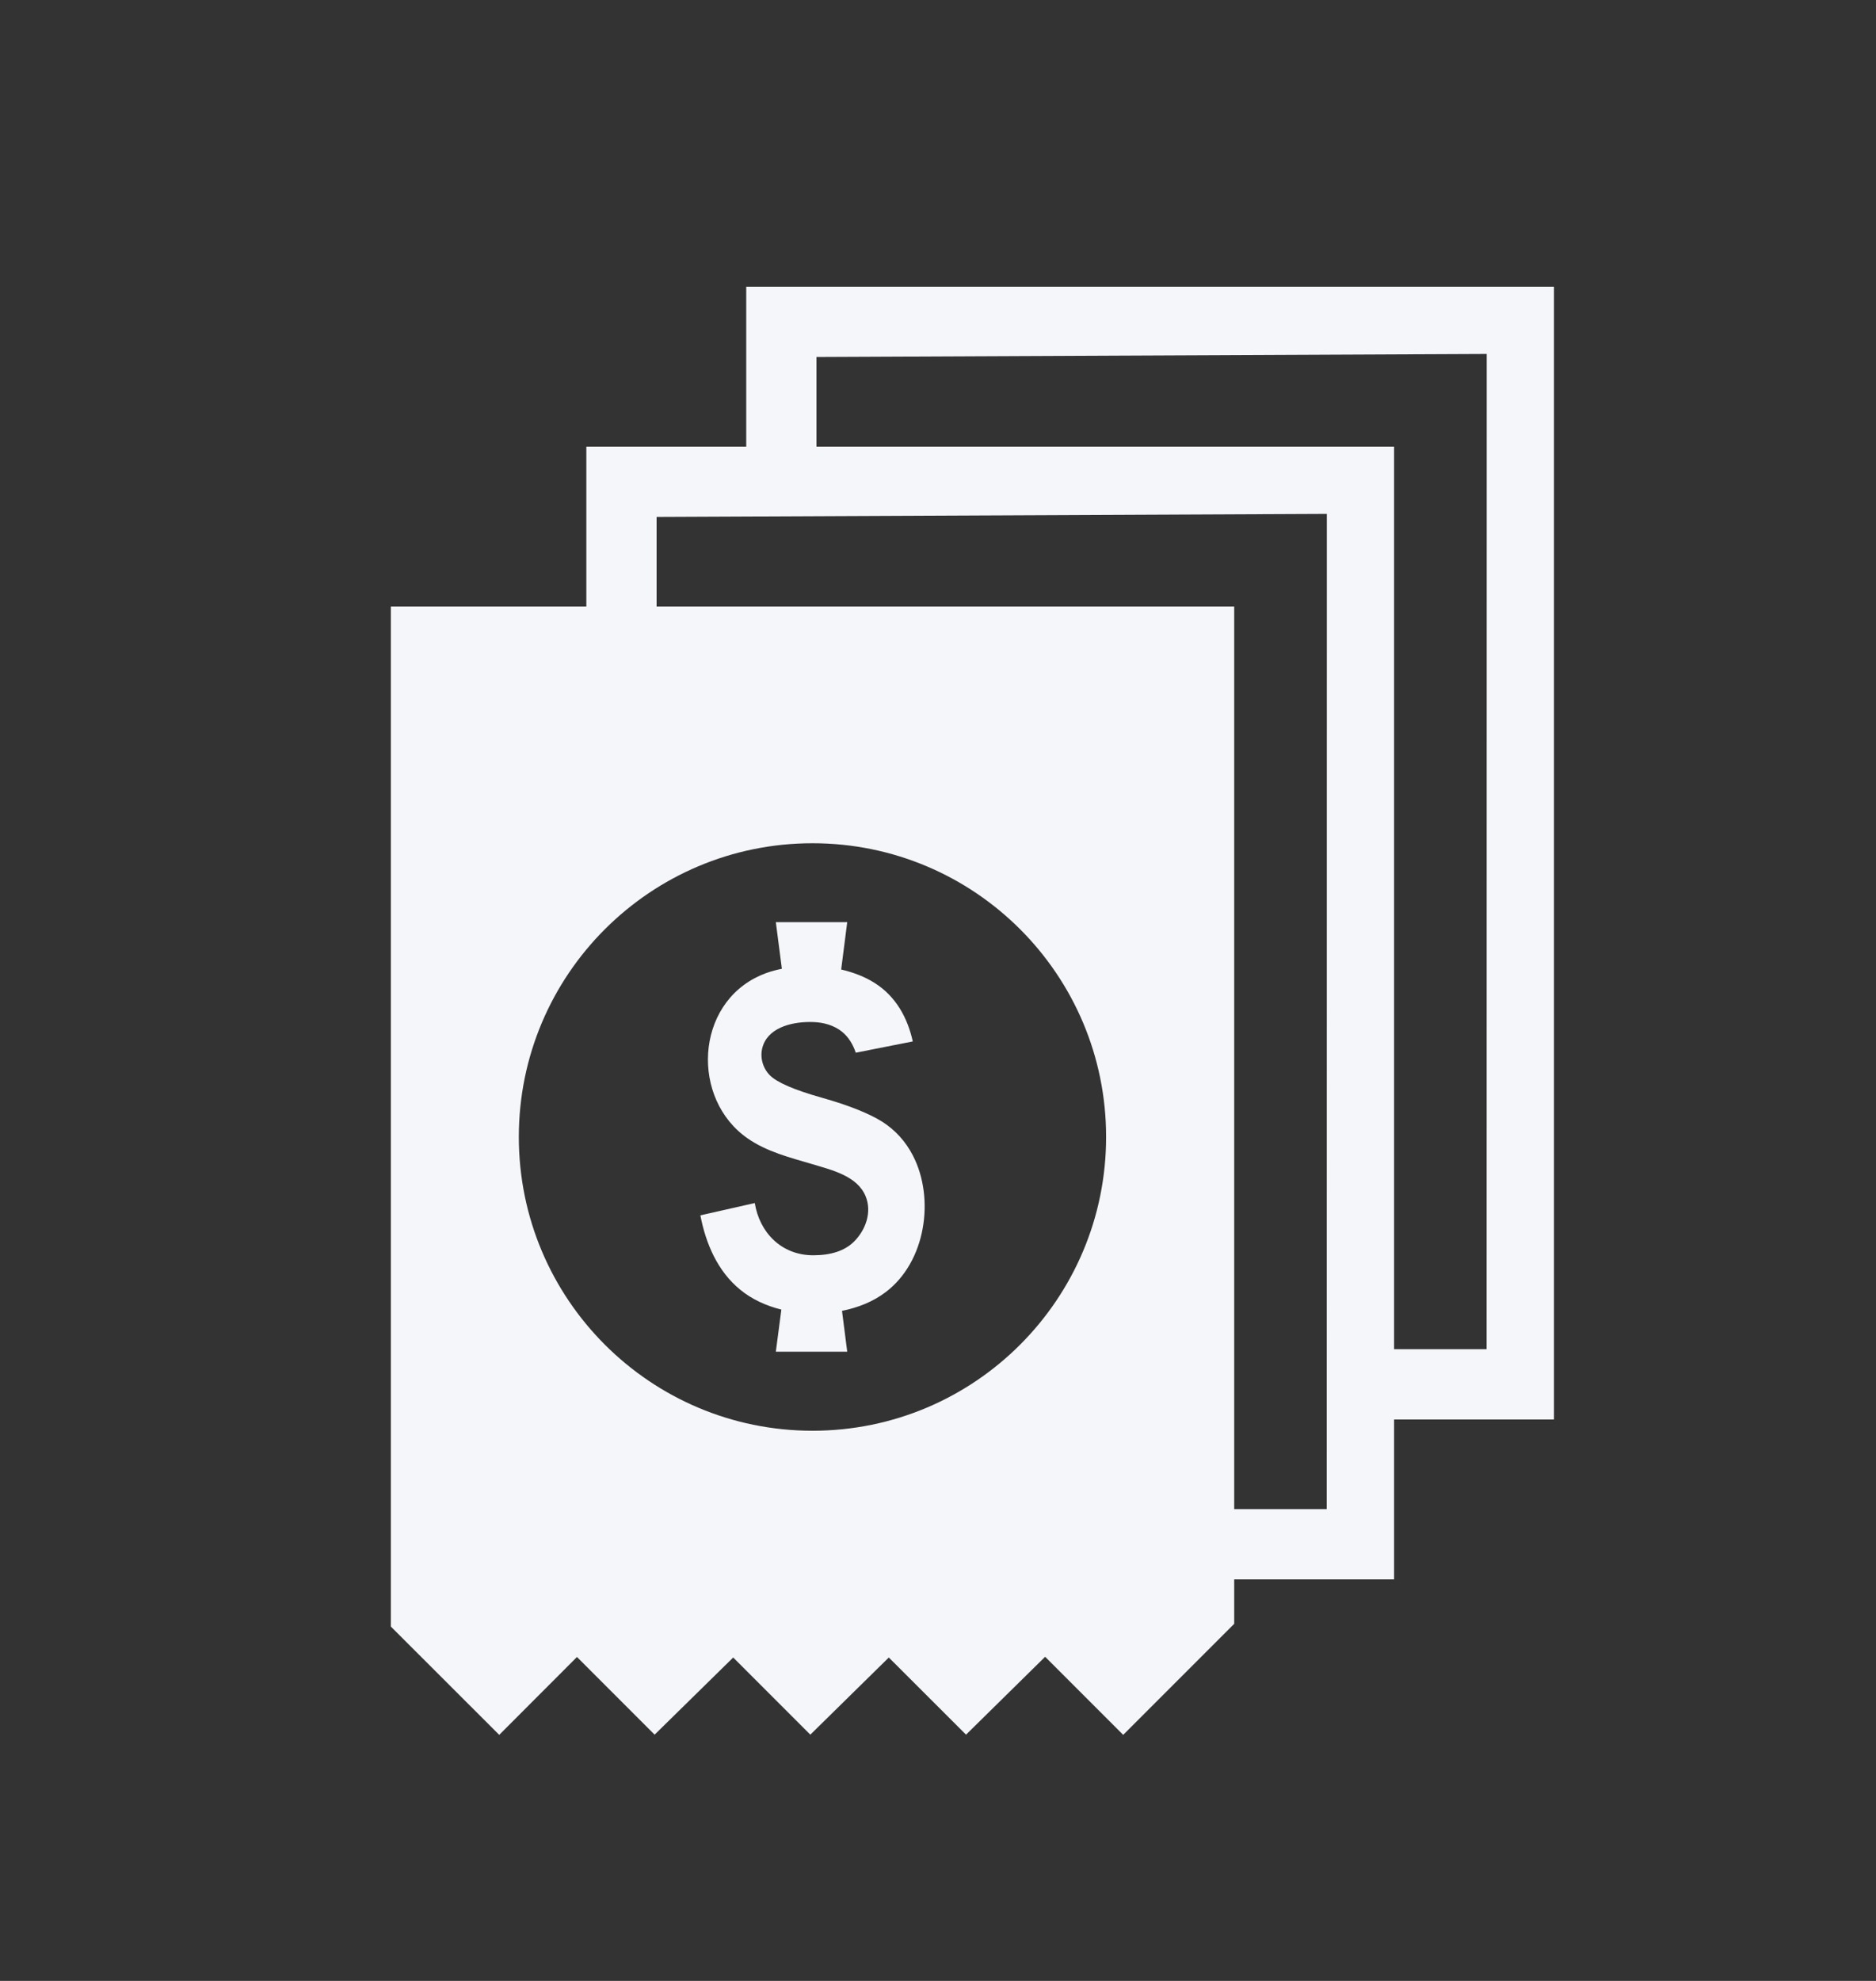 <svg width="18" height="19" viewBox="0 0 18 19" fill="none" xmlns="http://www.w3.org/2000/svg">
<rect x="0" y="0" width="18" height="19" fill="#333333" stroke="none"/>
<path fill-rule="evenodd" clip-rule="evenodd" d="M14.264 12.941L14.265 3.395L7.834 3.424V4.284H13.376V12.941L14.264 12.941ZM12.73 14.475L12.731 4.929L6.3 4.958V5.818H11.842V14.475L12.73 14.475ZM10.613 10.905C10.613 9.349 9.352 8.088 7.796 8.088C6.24 8.088 4.978 9.349 4.978 10.905C4.978 12.461 6.24 13.723 7.796 13.723C9.352 13.723 10.613 12.461 10.613 10.905ZM14.91 2.75V13.615H13.376V15.149H11.842V15.575L10.777 16.64L10.028 15.891L9.269 16.638L8.528 15.898L7.775 16.638L7.035 15.898L6.281 16.638L5.536 15.893L4.79 16.64L3.75 15.601V5.818H5.626V4.284H7.16V2.75L14.91 2.75ZM8.76 11.085C8.971 11.495 8.884 12.103 8.497 12.394C8.376 12.486 8.23 12.543 8.079 12.573L8.129 12.965H7.444L7.497 12.561C7.352 12.525 7.215 12.463 7.102 12.37C6.884 12.192 6.772 11.927 6.72 11.657L7.242 11.539C7.287 11.819 7.495 12.04 7.803 12.04C7.976 12.04 8.107 11.996 8.195 11.908C8.308 11.795 8.367 11.625 8.306 11.475C8.226 11.279 7.983 11.223 7.794 11.166C7.58 11.103 7.358 11.047 7.175 10.92C6.628 10.543 6.666 9.63 7.3 9.354C7.364 9.325 7.433 9.306 7.502 9.292L7.444 8.845H8.129L8.071 9.299C8.185 9.326 8.294 9.366 8.392 9.428C8.598 9.558 8.709 9.766 8.758 9.989L8.211 10.097C8.185 10.02 8.143 9.947 8.078 9.895C8.002 9.834 7.901 9.806 7.802 9.803C7.624 9.797 7.391 9.843 7.323 10.023C7.286 10.122 7.311 10.237 7.387 10.314C7.455 10.382 7.62 10.454 7.883 10.528C8.145 10.602 8.339 10.68 8.465 10.759C8.59 10.839 8.689 10.947 8.76 11.085L8.76 11.085Z" fill="#F5F6FA"/>
</svg>
